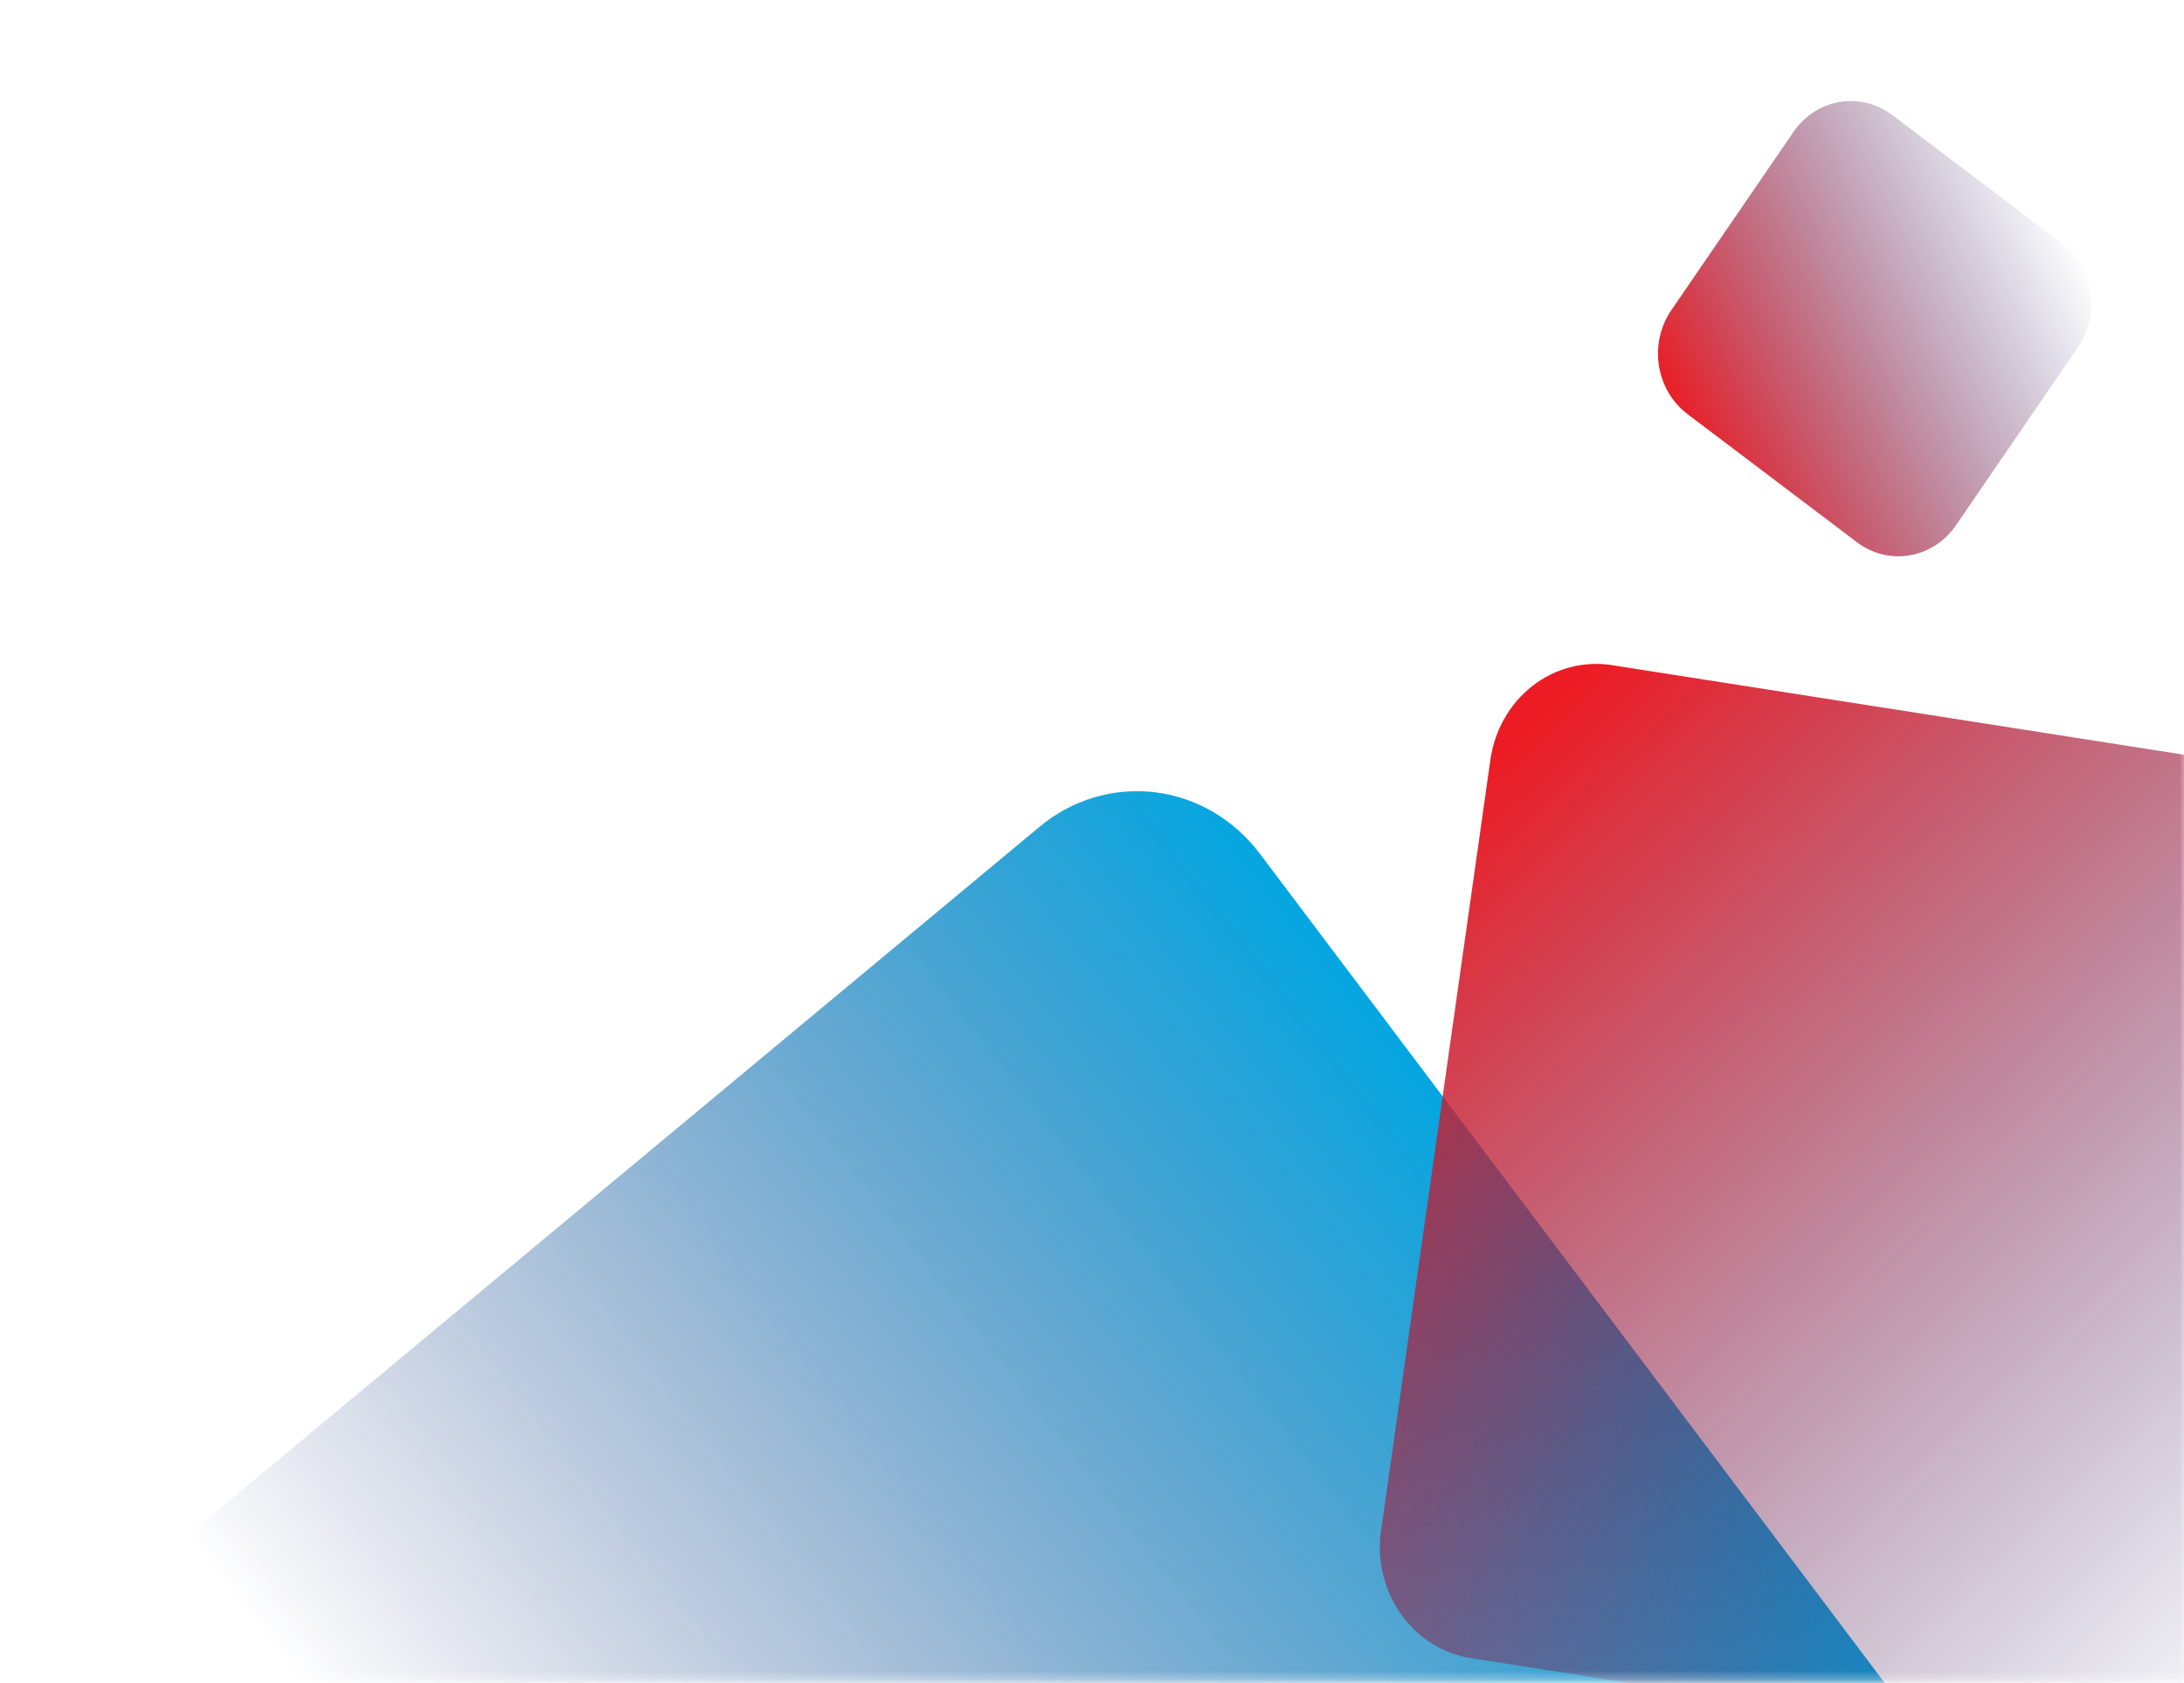 <svg width="262" height="202" viewBox="0 0 262 202" fill="none" xmlns="http://www.w3.org/2000/svg">
  <mask id="mask0_1057_9995" style="mask-type:luminance" maskUnits="userSpaceOnUse" x="0" y="0"
    width="263" height="202">
    <path d="M262.434 201.724V0.883L0.162 0.883V201.724L262.434 201.724Z" fill="white" />
  </mask>
  <g mask="url(#mask0_1057_9995)">
    <path
      d="M-54.578 248.361L124.71 99.206C126.646 97.594 128.866 96.398 131.242 95.688C133.619 94.978 136.105 94.767 138.558 95.067C141.012 95.367 143.386 96.172 145.544 97.436C147.701 98.701 149.601 100.399 151.133 102.435L293.069 290.843C296.166 294.953 297.581 300.188 297.005 305.395C296.428 310.603 293.907 315.356 289.996 318.61L110.708 467.766C106.796 471.018 101.815 472.504 96.86 471.899C91.906 471.293 87.382 468.645 84.285 464.536L-57.651 276.129C-60.747 272.018 -62.163 266.784 -61.587 261.576C-61.01 256.369 -58.489 251.615 -54.578 248.361Z"
      fill="url(#paint0_linear_1057_9995)" />
    <path
      d="M264.547 212.766L176.426 198.965C173.078 198.433 170.068 196.53 168.052 193.672C166.036 190.814 165.179 187.233 165.669 183.713L178.802 91.109C179.308 87.591 181.119 84.427 183.839 82.309C186.559 80.191 189.966 79.29 193.316 79.805L281.444 93.606C284.79 94.14 287.799 96.043 289.814 98.901C291.828 101.759 292.684 105.339 292.194 108.858L279.061 201.462C278.555 204.979 276.744 208.143 274.024 210.262C271.304 212.38 267.897 213.281 264.547 212.766Z"
      fill="url(#paint1_linear_1057_9995)" />
    <path
      d="M215.142 15.841L200.502 37.212C197.758 41.217 198.624 46.8 202.434 49.683L222.771 65.067C226.581 67.95 231.894 67.041 234.638 63.036L249.278 41.666C252.021 37.661 251.156 32.078 247.345 29.195L227.009 13.81C223.198 10.928 217.885 11.837 215.142 15.841Z"
      fill="url(#paint2_linear_1057_9995)" />
  </g>
  <defs>
    <linearGradient id="paint0_linear_1057_9995" x1="223.923" y1="192.46" x2="101.964" y2="287.133"
      gradientUnits="userSpaceOnUse">
      <stop stop-color="#00A7E2" />
      <stop offset="1" stop-color="#19226D" stop-opacity="0" />
    </linearGradient>
    <linearGradient id="paint1_linear_1057_9995" x1="277.104" y1="201.933" x2="175.184" y2="95.315"
      gradientUnits="userSpaceOnUse">
      <stop stop-color="#19226D" stop-opacity="0" />
      <stop offset="1" stop-color="#ED1C24" />
    </linearGradient>
    <linearGradient id="paint2_linear_1057_9995" x1="248.06" y1="27.299" x2="200.823" y2="49.774"
      gradientUnits="userSpaceOnUse">
      <stop stop-color="#19226D" stop-opacity="0" />
      <stop offset="1" stop-color="#ED1C24" />
    </linearGradient>
  </defs>
</svg>